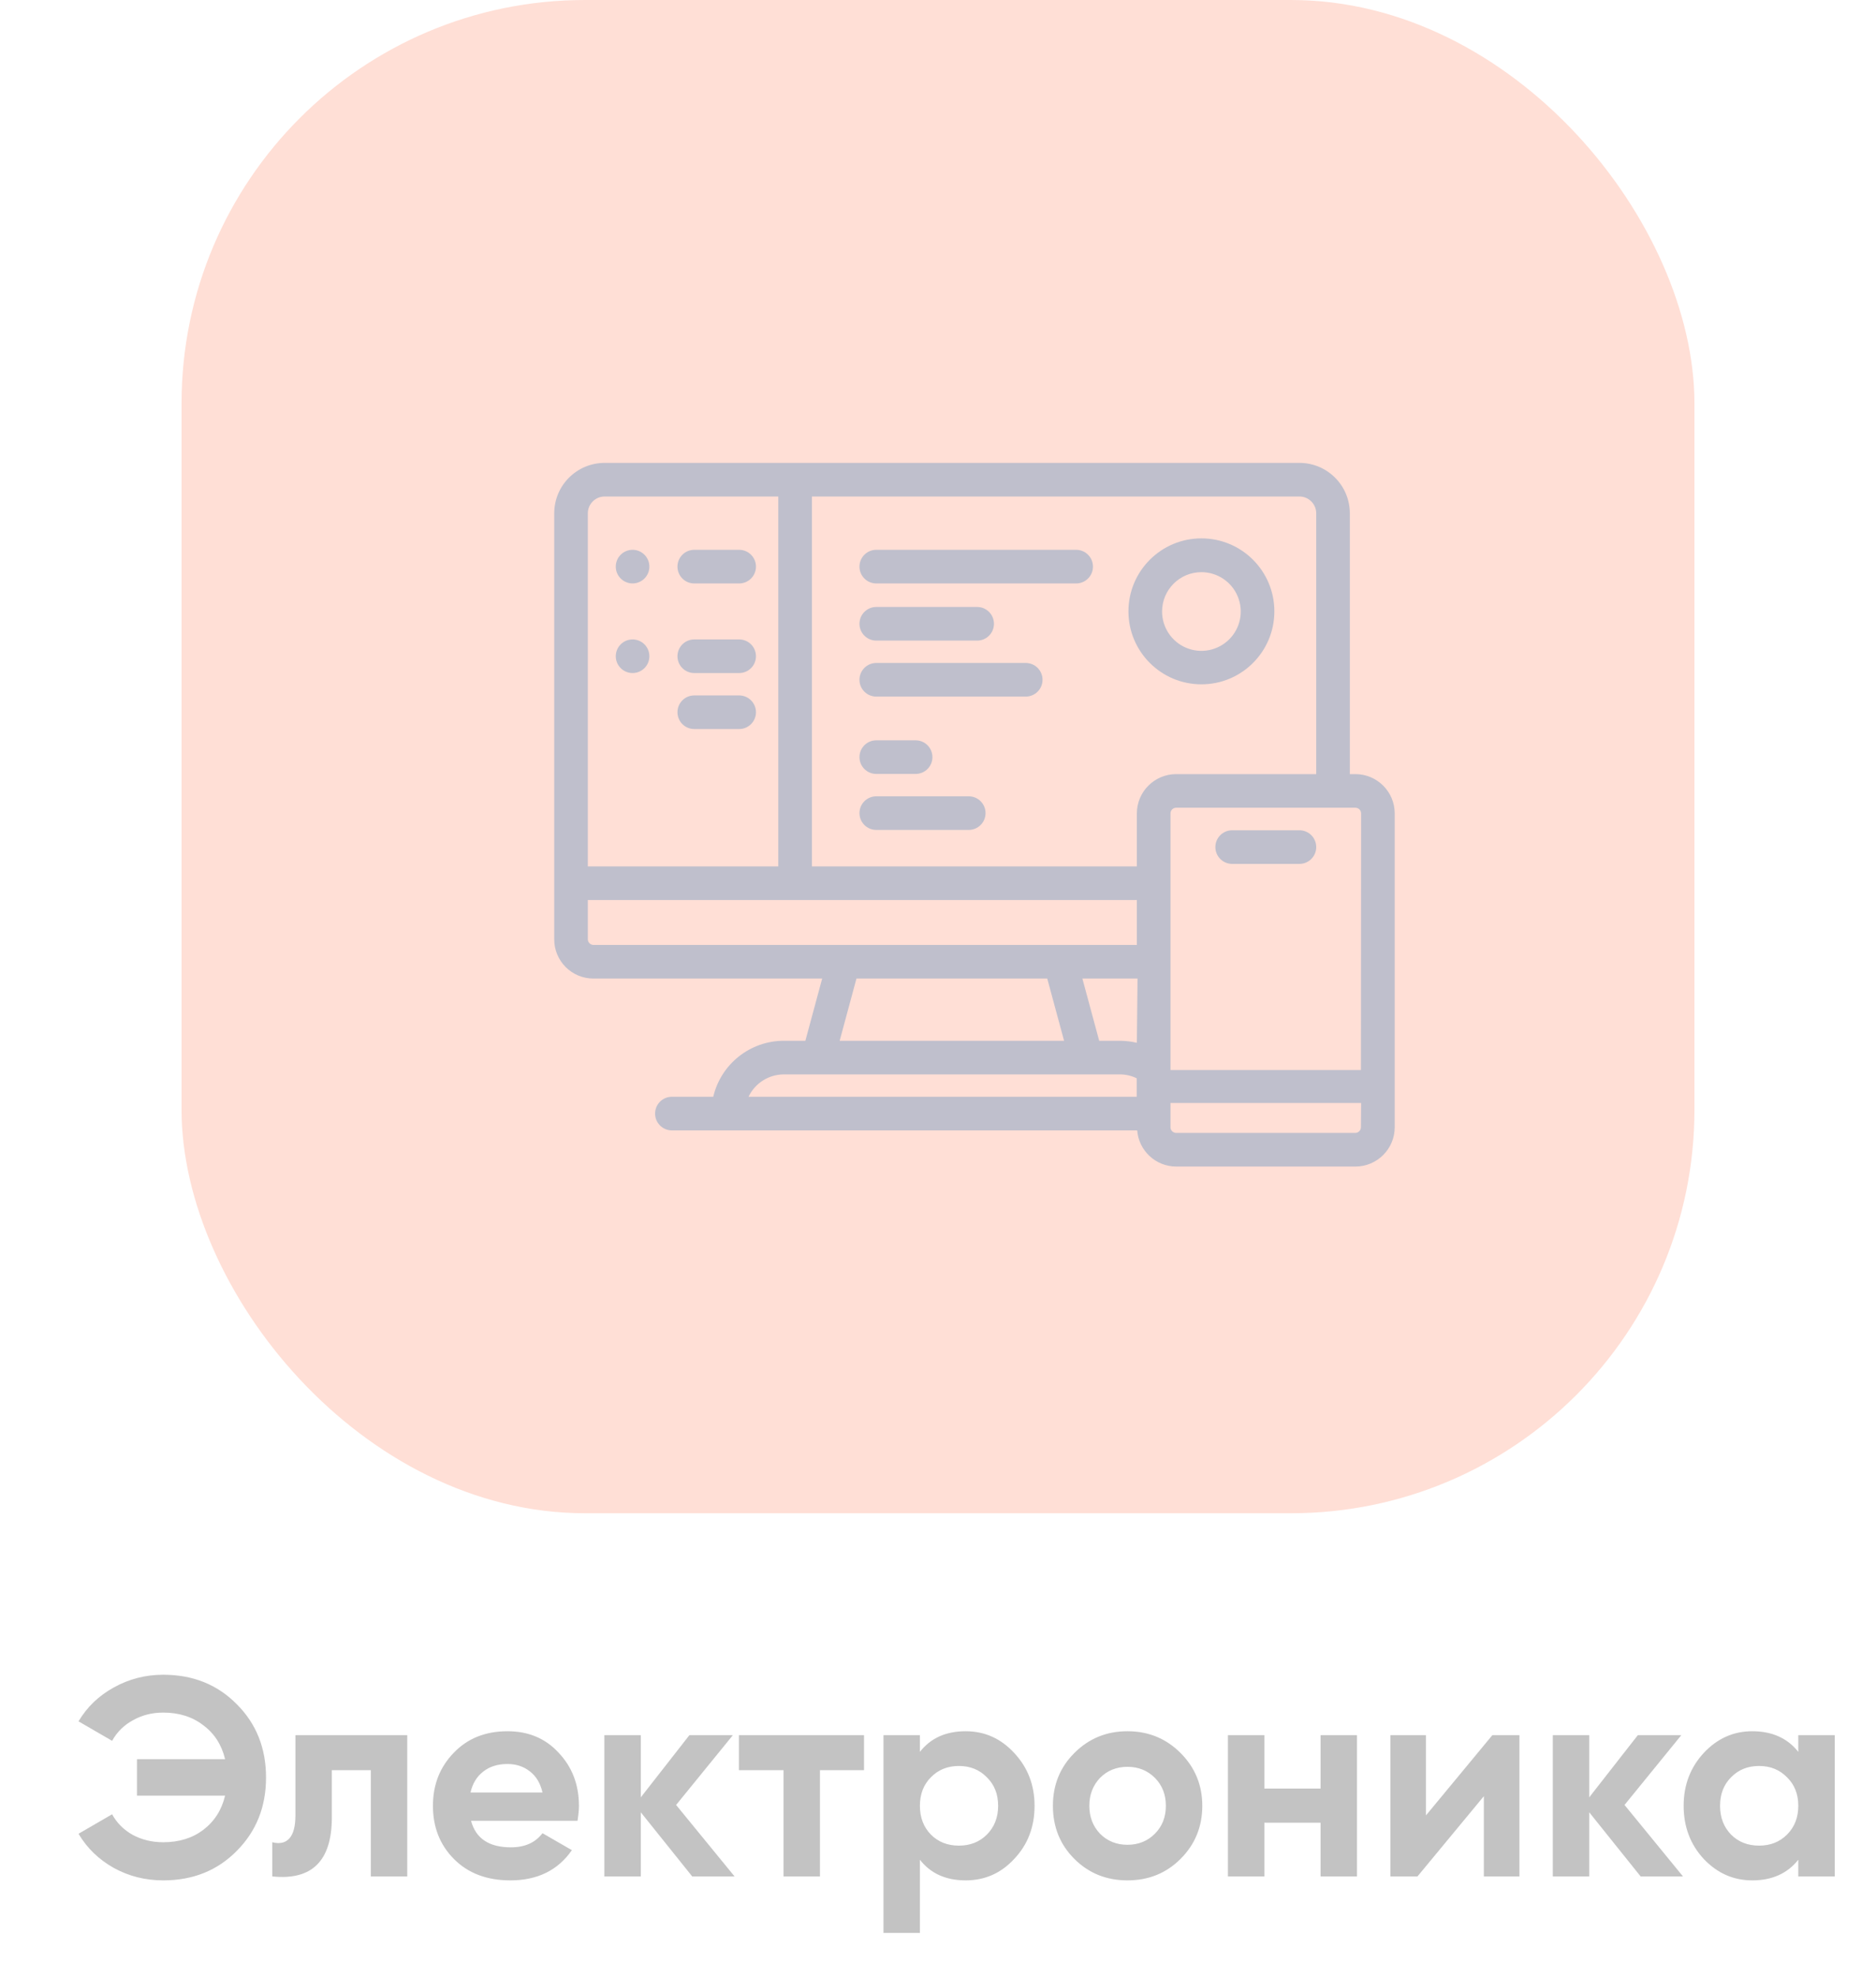 <svg width="93" height="98" viewBox="0 0 93 98" fill="none" xmlns="http://www.w3.org/2000/svg">
<g opacity="0.33">
<rect x="9" width="75" height="75" rx="20" fill="#FF9E83"/>
<path fill-rule="evenodd" clip-rule="evenodd" d="M67.191 38.367H66.916V25.442C66.916 24.061 65.797 22.942 64.416 22.942H29.975C28.594 22.942 27.475 24.061 27.475 25.442V46.55C27.472 47.066 27.676 47.562 28.04 47.928C28.405 48.294 28.9 48.5 29.416 48.5H40.758L39.925 51.583H38.858C37.189 51.585 35.74 52.734 35.358 54.358H33.308C32.848 54.358 32.475 54.731 32.475 55.192C32.475 55.652 32.848 56.025 33.308 56.025H56.375C56.453 57.035 57.295 57.815 58.308 57.817H67.191C68.268 57.817 69.141 56.944 69.141 55.867V40.317C69.141 39.24 68.268 38.367 67.191 38.367ZM40.25 24.608H64.416C64.876 24.608 65.25 24.981 65.25 25.442V38.367H58.308C57.231 38.367 56.358 39.24 56.358 40.317V42.942H40.25V24.608ZM55.525 51.583C55.805 51.586 56.085 51.62 56.358 51.683L56.391 48.5H53.658L54.491 51.583H55.525ZM29.141 25.442C29.141 24.981 29.514 24.608 29.975 24.608H38.583V42.942H29.141V25.442ZM29.141 46.55C29.141 46.703 29.263 46.829 29.416 46.833H56.358V44.608H29.141V46.55ZM52.75 51.583H41.625L42.458 48.5H51.916L52.75 51.583ZM55.516 53.25H38.858C38.11 53.251 37.429 53.683 37.108 54.358H56.35V53.442C56.09 53.315 55.805 53.249 55.516 53.25ZM67.466 55.867C67.466 55.942 67.436 56.014 67.383 56.067C67.33 56.12 67.258 56.15 67.183 56.15H58.308C58.233 56.15 58.161 56.12 58.108 56.067C58.054 56.014 58.025 55.942 58.025 55.867V54.667H67.475L67.466 55.867ZM58.025 53.033H67.466L67.475 40.317C67.475 40.16 67.348 40.033 67.191 40.033H58.308C58.151 40.033 58.025 40.16 58.025 40.317V53.033Z" fill="#3D3D63"/>
<path d="M64.417 41.15H61.083C60.623 41.15 60.25 41.523 60.25 41.983C60.25 42.444 60.623 42.817 61.083 42.817H64.417C64.877 42.817 65.25 42.444 65.25 41.983C65.25 41.523 64.877 41.15 64.417 41.15Z" fill="#3D3D63"/>
<path d="M36.642 27.25H34.417C33.957 27.25 33.584 27.623 33.584 28.083C33.584 28.544 33.957 28.917 34.417 28.917H36.642C37.103 28.917 37.476 28.544 37.476 28.083C37.476 27.623 37.103 27.25 36.642 27.25Z" fill="#3D3D63"/>
<circle cx="31.359" cy="28.083" r="0.833" fill="#3D3D63"/>
<path d="M36.642 31.692H34.417C33.957 31.692 33.584 32.065 33.584 32.525C33.584 32.985 33.957 33.358 34.417 33.358H36.642C37.103 33.358 37.476 32.985 37.476 32.525C37.476 32.065 37.103 31.692 36.642 31.692Z" fill="#3D3D63"/>
<path d="M36.642 34.467H34.417C33.957 34.467 33.584 34.84 33.584 35.3C33.584 35.76 33.957 36.133 34.417 36.133H36.642C37.103 36.133 37.476 35.76 37.476 35.3C37.476 34.84 37.103 34.467 36.642 34.467Z" fill="#3D3D63"/>
<circle cx="31.359" cy="32.525" r="0.833" fill="#3D3D63"/>
<path fill-rule="evenodd" clip-rule="evenodd" d="M63.175 30.3C63.175 32.297 61.556 33.917 59.558 33.917C57.561 33.917 55.941 32.297 55.941 30.3C55.941 28.303 57.561 26.683 59.558 26.683C61.556 26.683 63.175 28.303 63.175 30.3ZM61.36 29.564C61.059 28.834 60.347 28.358 59.558 28.358C58.484 28.358 57.613 29.226 57.608 30.3C57.605 31.09 58.078 31.803 58.806 32.108C59.534 32.412 60.374 32.247 60.934 31.69C61.493 31.133 61.662 30.294 61.36 29.564Z" fill="#3D3D63"/>
<path d="M43.441 31.75H48.441C48.901 31.75 49.274 31.377 49.274 30.917C49.274 30.456 48.901 30.083 48.441 30.083H43.441C42.98 30.083 42.607 30.456 42.607 30.917C42.607 31.377 42.98 31.75 43.441 31.75Z" fill="#3D3D63"/>
<path d="M50.849 32.858H43.441C42.98 32.858 42.607 33.231 42.607 33.692C42.607 34.152 42.98 34.525 43.441 34.525H50.849C51.309 34.525 51.682 34.152 51.682 33.692C51.682 33.231 51.309 32.858 50.849 32.858Z" fill="#3D3D63"/>
<path d="M53.349 27.25H43.441C42.98 27.25 42.607 27.623 42.607 28.083C42.607 28.544 42.98 28.917 43.441 28.917H53.349C53.809 28.917 54.182 28.544 54.182 28.083C54.182 27.623 53.809 27.25 53.349 27.25Z" fill="#3D3D63"/>
<path d="M48.024 39.467H43.441C42.98 39.467 42.607 39.84 42.607 40.3C42.607 40.76 42.98 41.133 43.441 41.133H48.024C48.484 41.133 48.857 40.76 48.857 40.3C48.857 39.84 48.484 39.467 48.024 39.467V39.467Z" fill="#3D3D63"/>
<path d="M43.441 38.358H45.391C45.851 38.358 46.224 37.985 46.224 37.525C46.224 37.065 45.851 36.692 45.391 36.692H43.441C42.98 36.692 42.607 37.065 42.607 37.525C42.607 37.985 42.98 38.358 43.441 38.358Z" fill="#3D3D63"/>
<path d="M8.092 83.004C9.567 83.004 10.785 83.494 11.746 84.474C12.707 85.435 13.188 86.644 13.188 88.1C13.188 89.547 12.707 90.755 11.746 91.726C10.785 92.706 9.567 93.196 8.092 93.196C7.205 93.196 6.389 92.991 5.642 92.58C4.895 92.16 4.312 91.595 3.892 90.886L5.558 89.92C5.791 90.349 6.132 90.69 6.58 90.942C7.037 91.185 7.541 91.306 8.092 91.306C8.876 91.306 9.539 91.101 10.08 90.69C10.631 90.27 10.99 89.705 11.158 88.996H6.79V87.19H11.158C10.99 86.481 10.631 85.921 10.08 85.51C9.539 85.09 8.876 84.88 8.092 84.88C7.541 84.88 7.042 85.006 6.594 85.258C6.146 85.501 5.801 85.841 5.558 86.28L3.892 85.314C4.312 84.605 4.895 84.045 5.642 83.634C6.398 83.214 7.215 83.004 8.092 83.004ZM14.645 86H20.189V93H18.383V87.736H16.451V90.074C16.451 92.23 15.467 93.205 13.497 93V91.306C13.871 91.399 14.155 91.334 14.351 91.11C14.547 90.886 14.645 90.508 14.645 89.976V86ZM28.63 90.242H23.352C23.585 91.119 24.243 91.558 25.326 91.558C26.017 91.558 26.539 91.325 26.894 90.858L28.35 91.698C27.659 92.697 26.642 93.196 25.298 93.196C24.141 93.196 23.212 92.846 22.512 92.146C21.812 91.446 21.462 90.564 21.462 89.5C21.462 88.455 21.807 87.577 22.498 86.868C23.179 86.159 24.066 85.804 25.158 85.804C26.194 85.804 27.039 86.159 27.692 86.868C28.364 87.577 28.7 88.455 28.7 89.5C28.7 89.696 28.677 89.943 28.63 90.242ZM23.324 88.842H26.894C26.791 88.385 26.581 88.035 26.264 87.792C25.956 87.549 25.587 87.428 25.158 87.428C24.673 87.428 24.271 87.554 23.954 87.806C23.637 88.049 23.427 88.394 23.324 88.842ZM33.517 89.458L36.415 93H34.315L31.767 89.822V93H29.961V86H31.767V89.08L34.175 86H36.331L33.517 89.458ZM36.63 86H42.832V87.736H40.648V93H38.842V87.736H36.63V86ZM47.871 85.804C48.813 85.804 49.616 86.163 50.279 86.882C50.951 87.601 51.287 88.473 51.287 89.5C51.287 90.545 50.951 91.423 50.279 92.132C49.625 92.841 48.823 93.196 47.871 93.196C46.891 93.196 46.135 92.855 45.603 92.174V95.8H43.797V86H45.603V86.826C46.135 86.145 46.891 85.804 47.871 85.804ZM46.149 90.928C46.513 91.292 46.975 91.474 47.535 91.474C48.095 91.474 48.557 91.292 48.921 90.928C49.294 90.555 49.481 90.079 49.481 89.5C49.481 88.921 49.294 88.45 48.921 88.086C48.557 87.713 48.095 87.526 47.535 87.526C46.975 87.526 46.513 87.713 46.149 88.086C45.785 88.45 45.603 88.921 45.603 89.5C45.603 90.079 45.785 90.555 46.149 90.928ZM58.524 92.132C57.815 92.841 56.938 93.196 55.892 93.196C54.847 93.196 53.97 92.841 53.26 92.132C52.551 91.423 52.196 90.545 52.196 89.5C52.196 88.464 52.551 87.591 53.26 86.882C53.979 86.163 54.856 85.804 55.892 85.804C56.928 85.804 57.806 86.163 58.524 86.882C59.243 87.601 59.602 88.473 59.602 89.5C59.602 90.536 59.243 91.413 58.524 92.132ZM54.534 90.886C54.898 91.25 55.351 91.432 55.892 91.432C56.434 91.432 56.886 91.25 57.25 90.886C57.614 90.522 57.796 90.06 57.796 89.5C57.796 88.94 57.614 88.478 57.25 88.114C56.886 87.75 56.434 87.568 55.892 87.568C55.351 87.568 54.898 87.75 54.534 88.114C54.18 88.487 54.002 88.949 54.002 89.5C54.002 90.051 54.18 90.513 54.534 90.886ZM65.465 88.646V86H67.271V93H65.465V90.34H62.679V93H60.873V86H62.679V88.646H65.465ZM70.69 89.976L73.98 86H75.324V93H73.56V89.024L70.27 93H68.926V86H70.69V89.976ZM80.534 89.458L83.432 93H81.332L78.784 89.822V93H76.978V86H78.784V89.08L81.192 86H83.348L80.534 89.458ZM89.148 86.826V86H90.954V93H89.148V92.174C88.607 92.855 87.846 93.196 86.866 93.196C85.933 93.196 85.13 92.841 84.458 92.132C83.795 91.413 83.464 90.536 83.464 89.5C83.464 88.473 83.795 87.601 84.458 86.882C85.13 86.163 85.933 85.804 86.866 85.804C87.846 85.804 88.607 86.145 89.148 86.826ZM85.816 90.928C86.18 91.292 86.642 91.474 87.202 91.474C87.762 91.474 88.224 91.292 88.588 90.928C88.961 90.555 89.148 90.079 89.148 89.5C89.148 88.921 88.961 88.45 88.588 88.086C88.224 87.713 87.762 87.526 87.202 87.526C86.642 87.526 86.18 87.713 85.816 88.086C85.452 88.45 85.27 88.921 85.27 89.5C85.27 90.079 85.452 90.555 85.816 90.928Z" fill="#4A4A4A"/>
</g>
</svg>
